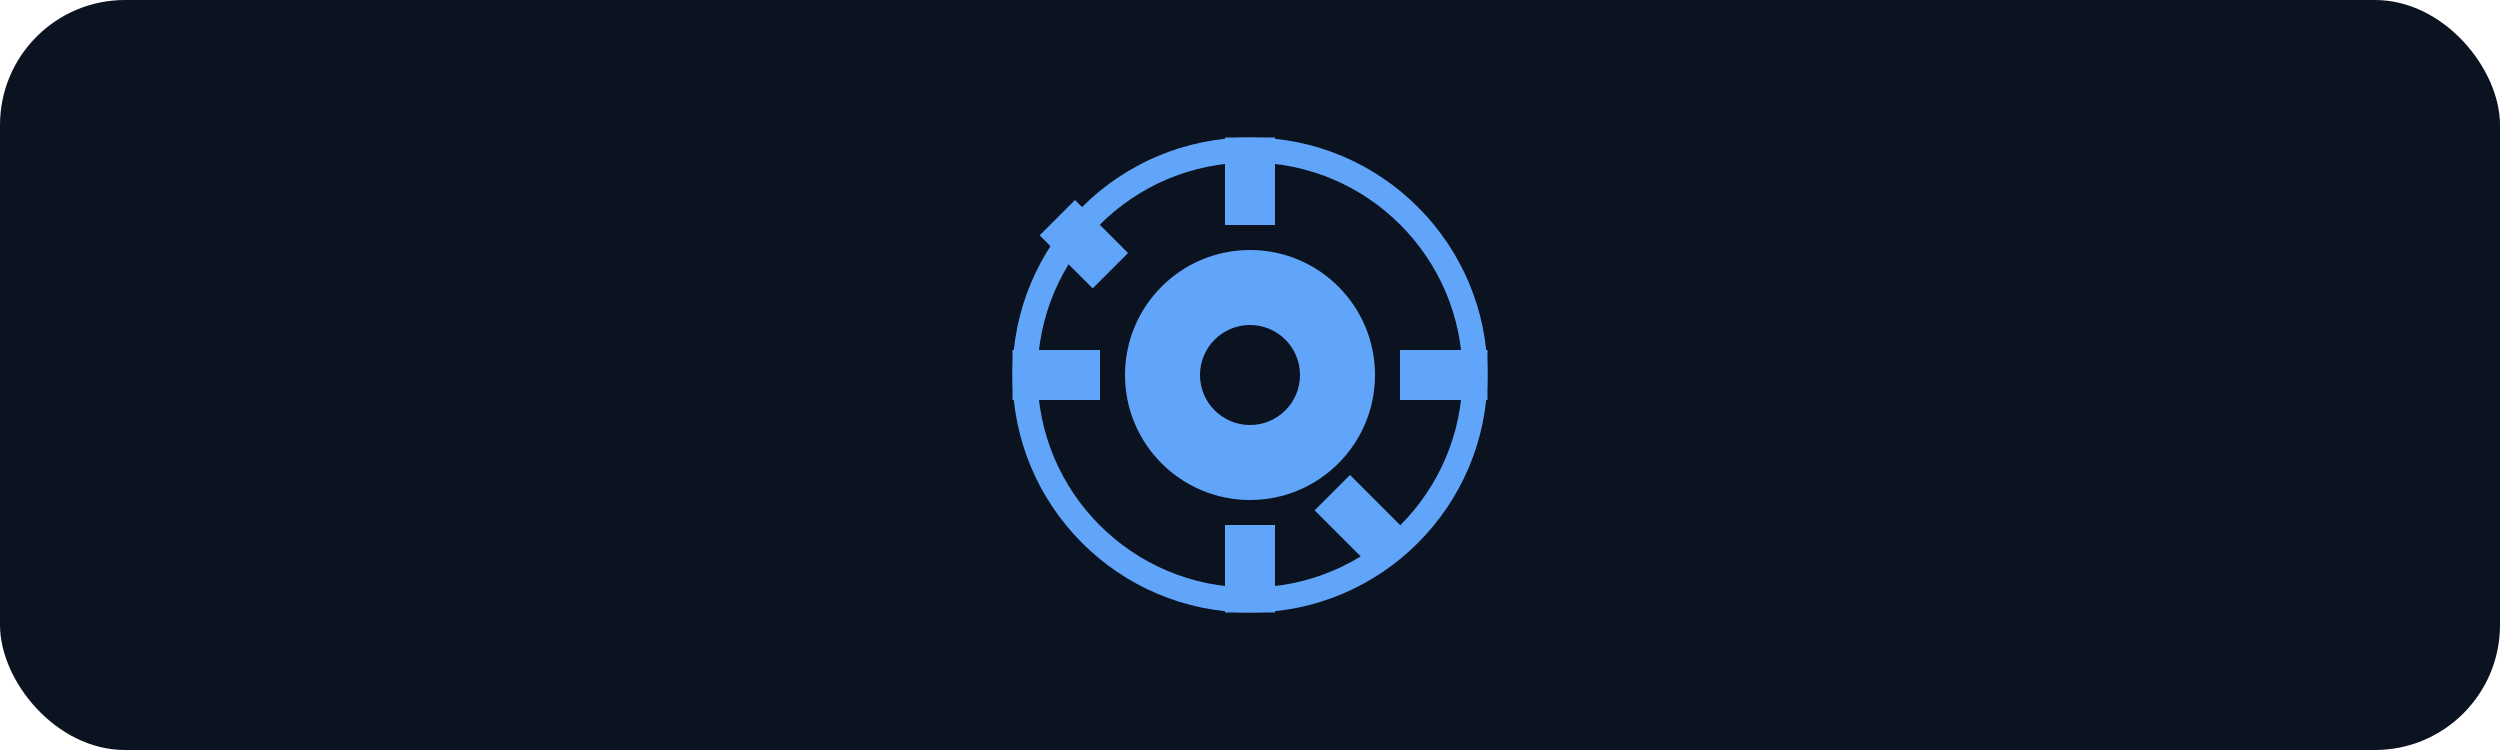 <svg xmlns="http://www.w3.org/2000/svg" width="200" height="60" viewBox="0 0 200 60" role="img" aria-label="Baltic Gear">
  <title>Baltic Gear</title>
  <rect width="200" height="60" rx="10" fill="#0b1220"/>
  <g transform="translate(100 30)">
    <circle r="18" fill="#0b1220" stroke="#60a5fa" stroke-width="2"/>
    <g fill="#60a5fa">
      <circle r="10"/>
      <circle r="4" fill="#0b1220"/>
      <rect x="-2" y="-19" width="4" height="7"/>
      <rect x="-2" y="12" width="4" height="7"/>
      <rect x="12" y="-2" width="7" height="4"/>
      <rect x="-19" y="-2" width="7" height="4"/>
      <rect x="8" y="8" width="6" height="4" transform="rotate(45 8 8)"/>
      <rect x="-14" y="-14" width="6" height="4" transform="rotate(45 -14 -14)"/>
    </g>
  </g>
</svg>
